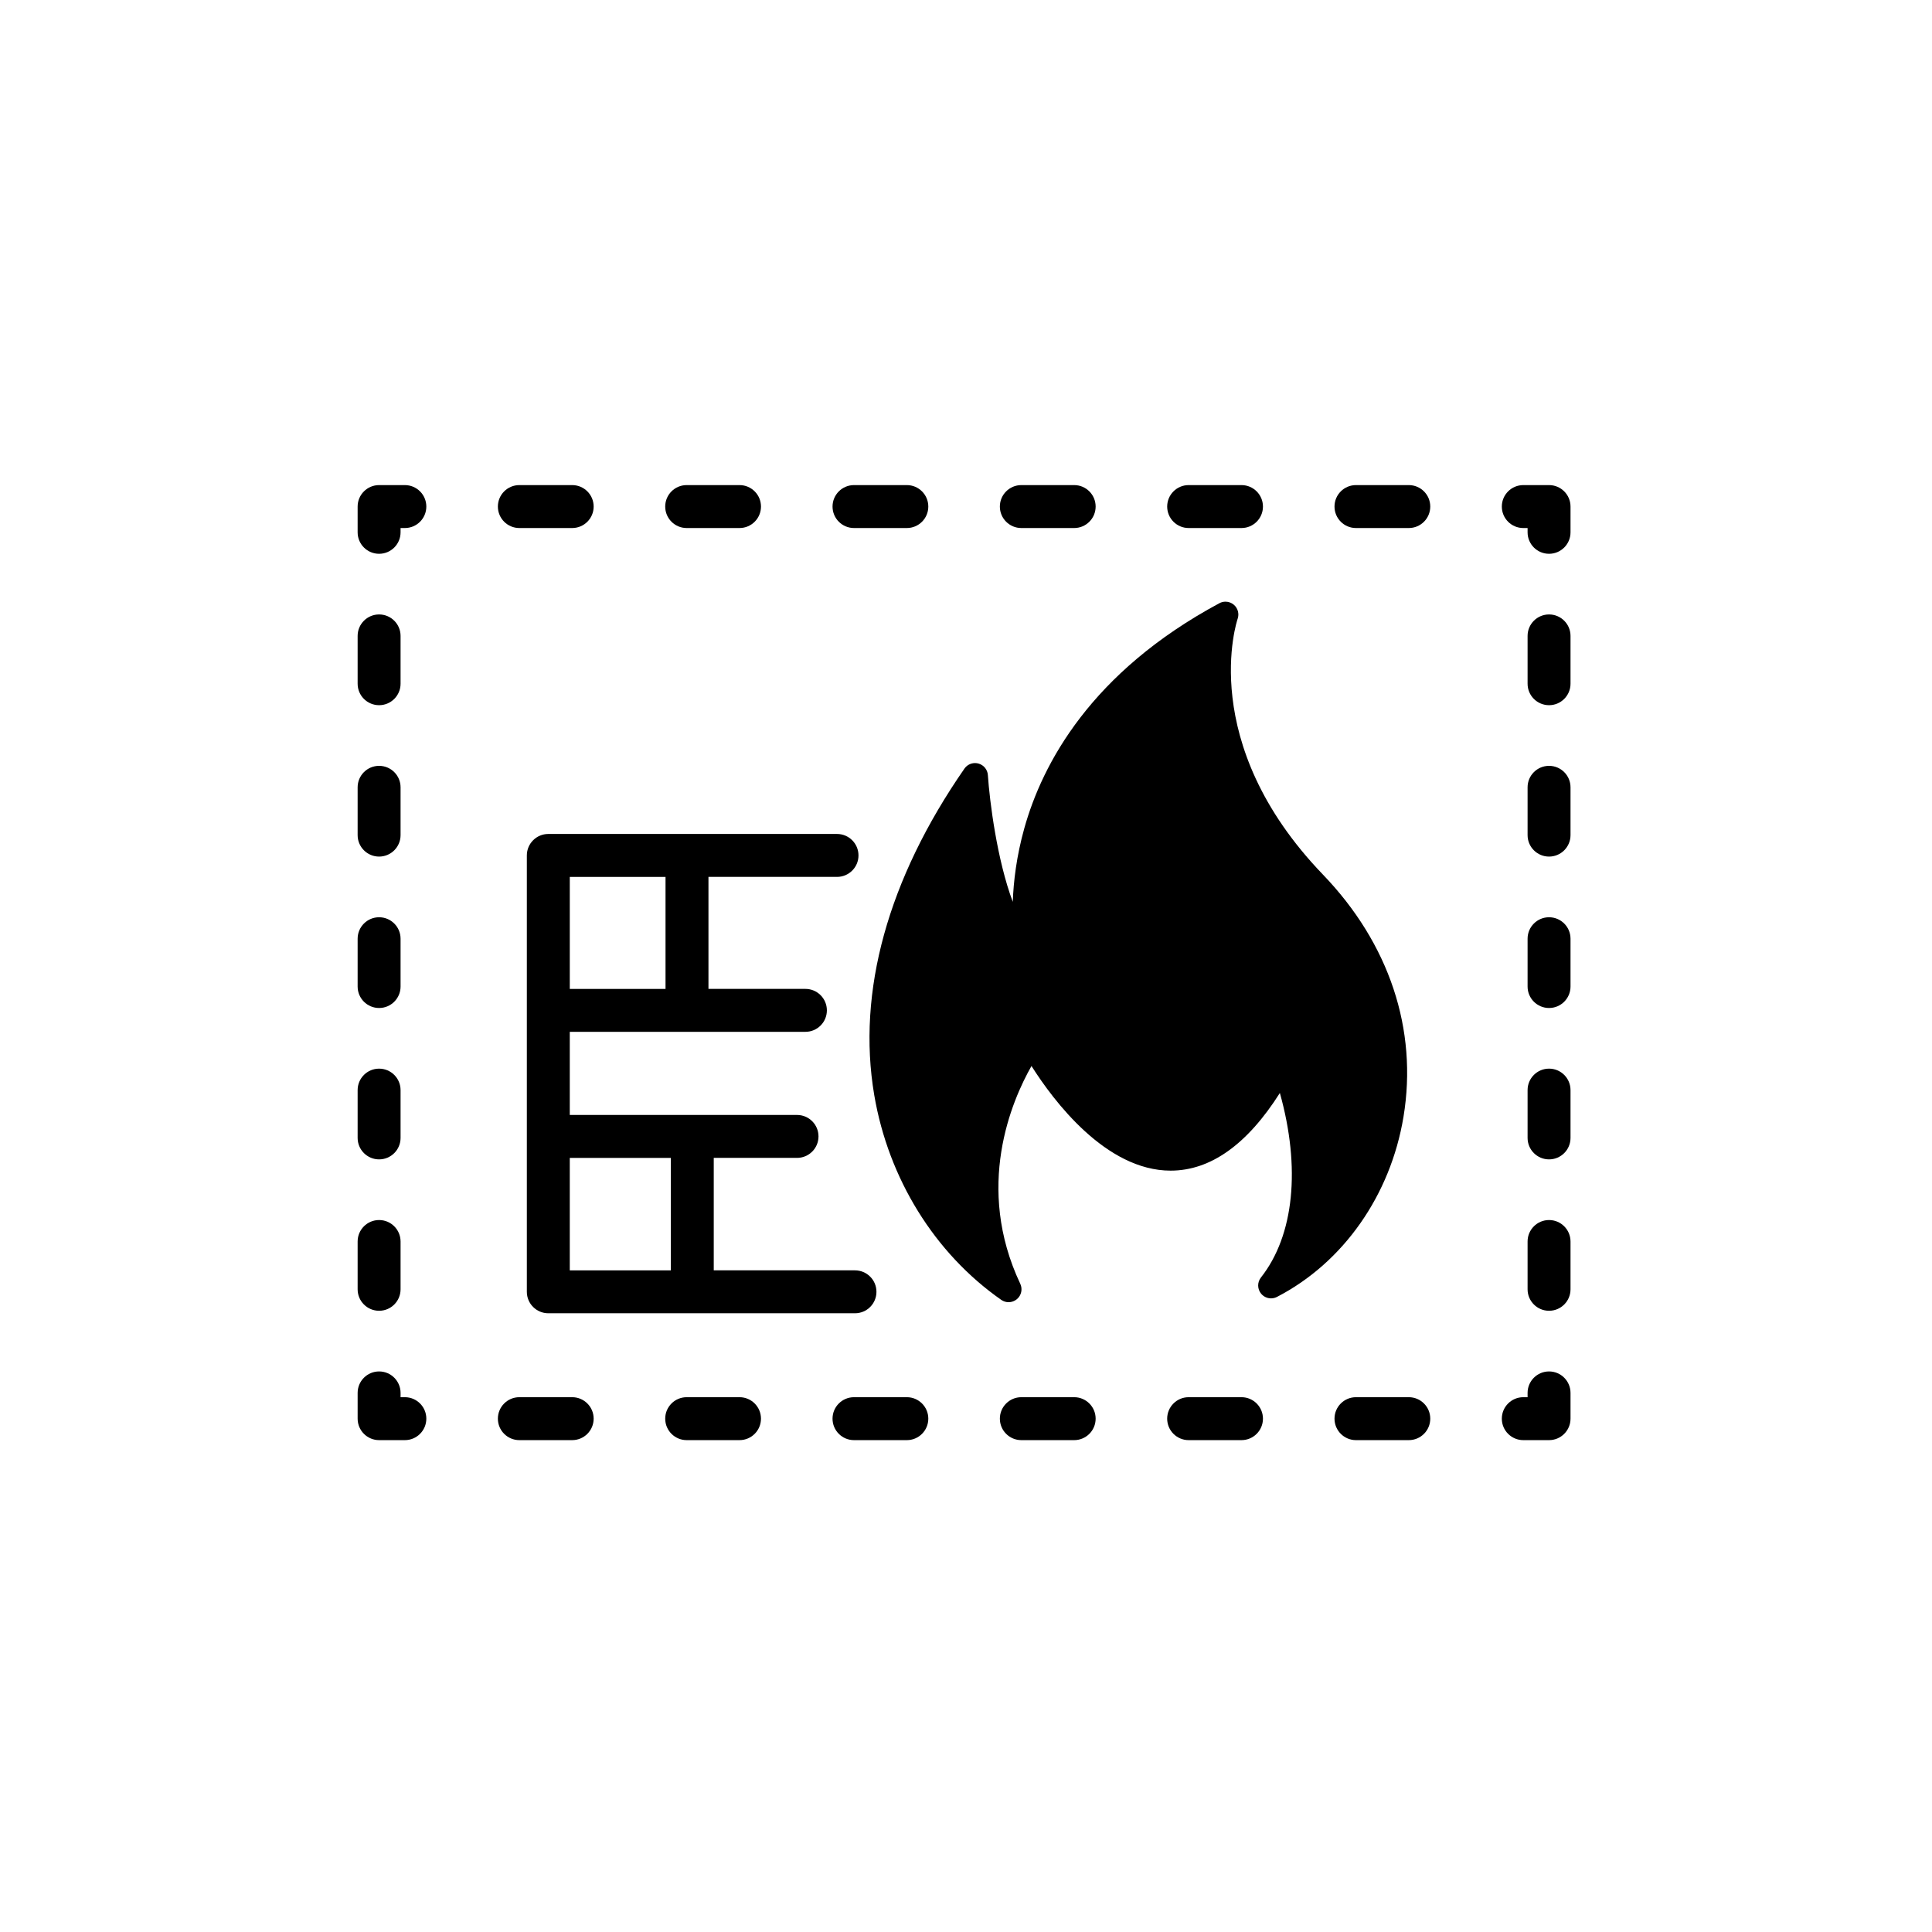 <?xml version="1.0" encoding="utf-8"?>
<!-- Generator: Adobe Illustrator 16.0.0, SVG Export Plug-In . SVG Version: 6.00 Build 0)  -->
<!DOCTYPE svg PUBLIC "-//W3C//DTD SVG 1.1//EN" "http://www.w3.org/Graphics/SVG/1.1/DTD/svg11.dtd">
<svg version="1.1" id="Layer_1" xmlns="http://www.w3.org/2000/svg" xmlns:xlink="http://www.w3.org/1999/xlink" x="0px" y="0px"
	 width="225px" height="225px" viewBox="0 0 225 225" enable-background="new 0 0 225 225" xml:space="preserve">
<path fill="#000000" d="M99.571,147.945H83.123v-13.098h9.699c1.381,0,2.5-1.119,2.5-2.5c0-1.382-1.119-2.5-2.5-2.5H66.356v-9.681
	h27.442c1.381,0,2.5-1.119,2.5-2.5s-1.119-2.5-2.5-2.5H82.507v-13.043h14.972c1.381,0,2.5-1.119,2.5-2.5s-1.119-2.5-2.5-2.5H63.856
	c-1.381,0-2.5,1.119-2.5,2.5v50.819c0,1.382,1.119,2.5,2.5,2.5h35.715c1.381,0,2.5-1.118,2.5-2.5
	C102.071,149.062,100.952,147.945,99.571,147.945z M77.507,102.125v13.043h-11.15v-13.043H77.507z M66.356,134.848h11.767v13.099
	H66.356V134.848z"/>
<g>
	<path fill="#000000" d="M44.15,64.494c-1.381,0-2.5-1.119-2.5-2.5v-3c0-1.381,1.119-2.5,2.5-2.5h3c1.381,0,2.5,1.119,2.5,2.5
		s-1.119,2.5-2.5,2.5h-0.5v0.5C46.65,63.375,45.531,64.494,44.15,64.494z"/>
	<path fill="#000000" d="M164.068,61.494h-6.152c-1.381,0-2.5-1.119-2.5-2.5s1.119-2.5,2.5-2.5h6.152c1.382,0,2.5,1.119,2.5,2.5
		S165.45,61.494,164.068,61.494z M144.583,61.494h-6.153c-1.381,0-2.5-1.119-2.5-2.5s1.119-2.5,2.5-2.5h6.153
		c1.381,0,2.5,1.119,2.5,2.5S145.964,61.494,144.583,61.494z M125.098,61.494h-6.154c-1.381,0-2.5-1.119-2.5-2.5s1.119-2.5,2.5-2.5
		h6.154c1.381,0,2.5,1.119,2.5,2.5S126.479,61.494,125.098,61.494z M105.61,61.494h-6.153c-1.381,0-2.5-1.119-2.5-2.5
		s1.119-2.5,2.5-2.5h6.153c1.381,0,2.5,1.119,2.5,2.5S106.991,61.494,105.61,61.494z M86.124,61.494H79.97
		c-1.381,0-2.5-1.119-2.5-2.5s1.119-2.5,2.5-2.5h6.154c1.381,0,2.5,1.119,2.5,2.5S87.504,61.494,86.124,61.494z M66.637,61.494
		h-6.154c-1.381,0-2.5-1.119-2.5-2.5s1.119-2.5,2.5-2.5h6.154c1.381,0,2.5,1.119,2.5,2.5S68.018,61.494,66.637,61.494z"/>
	<path fill="#000000" d="M180.402,64.494c-1.381,0-2.5-1.119-2.5-2.5v-0.5h-0.5c-1.381,0-2.5-1.119-2.5-2.5s1.119-2.5,2.5-2.5h3
		c1.381,0,2.5,1.119,2.5,2.5v3C182.902,63.375,181.783,64.494,180.402,64.494z"/>
	<path fill="#000000" d="M180.402,152.652c-1.381,0-2.5-1.118-2.5-2.5v-5.567c0-1.381,1.119-2.5,2.5-2.5s2.5,1.119,2.5,2.5v5.567
		C182.902,151.534,181.783,152.652,180.402,152.652z M180.402,135.021c-1.381,0-2.5-1.119-2.5-2.5v-5.568c0-1.381,1.119-2.5,2.5-2.5
		s2.5,1.119,2.5,2.5v5.568C182.902,133.902,181.783,135.021,180.402,135.021z M180.402,117.391c-1.381,0-2.5-1.119-2.5-2.5v-5.568
		c0-1.381,1.119-2.5,2.5-2.5s2.5,1.119,2.5,2.5v5.568C182.902,116.271,181.783,117.391,180.402,117.391z M180.402,99.758
		c-1.381,0-2.5-1.119-2.5-2.5V91.69c0-1.381,1.119-2.5,2.5-2.5s2.5,1.119,2.5,2.5v5.568
		C182.902,98.639,181.783,99.758,180.402,99.758z M180.402,82.126c-1.381,0-2.5-1.119-2.5-2.5v-5.568c0-1.381,1.119-2.5,2.5-2.5
		s2.5,1.119,2.5,2.5v5.568C182.902,81.007,181.783,82.126,180.402,82.126z"/>
	<path fill="#000000" d="M180.402,167.717h-3c-1.381,0-2.5-1.119-2.5-2.5s1.119-2.5,2.5-2.5h0.5v-0.5c0-1.381,1.119-2.5,2.5-2.5
		s2.5,1.119,2.5,2.5v3C182.902,166.598,181.783,167.717,180.402,167.717z"/>
	<path fill="#000000" d="M164.068,167.717h-6.152c-1.381,0-2.5-1.119-2.5-2.5s1.119-2.5,2.5-2.5h6.152c1.382,0,2.5,1.119,2.5,2.5
		S165.45,167.717,164.068,167.717z M144.583,167.717h-6.154c-1.381,0-2.5-1.119-2.5-2.5s1.119-2.5,2.5-2.5h6.154
		c1.381,0,2.5,1.119,2.5,2.5S145.964,167.717,144.583,167.717z M125.098,167.717h-6.154c-1.381,0-2.5-1.119-2.5-2.5
		s1.119-2.5,2.5-2.5h6.154c1.381,0,2.5,1.119,2.5,2.5S126.479,167.717,125.098,167.717z M105.61,167.717h-6.154
		c-1.381,0-2.5-1.119-2.5-2.5s1.119-2.5,2.5-2.5h6.154c1.381,0,2.5,1.119,2.5,2.5S106.991,167.717,105.61,167.717z M86.123,167.717
		H79.97c-1.381,0-2.5-1.119-2.5-2.5s1.119-2.5,2.5-2.5h6.153c1.381,0,2.5,1.119,2.5,2.5S87.504,167.717,86.123,167.717z
		 M66.637,167.717h-6.154c-1.381,0-2.5-1.119-2.5-2.5s1.119-2.5,2.5-2.5h6.154c1.381,0,2.5,1.119,2.5,2.5
		S68.018,167.717,66.637,167.717z"/>
	<path fill="#000000" d="M47.15,167.717h-3c-1.381,0-2.5-1.119-2.5-2.5v-3c0-1.381,1.119-2.5,2.5-2.5c1.381,0,2.5,1.119,2.5,2.5v0.5
		h0.5c1.381,0,2.5,1.119,2.5,2.5S48.531,167.717,47.15,167.717z"/>
	<path fill="#000000" d="M44.15,152.652c-1.381,0-2.5-1.118-2.5-2.5v-5.567c0-1.381,1.119-2.5,2.5-2.5c1.381,0,2.5,1.119,2.5,2.5
		v5.567C46.65,151.534,45.531,152.652,44.15,152.652z M44.15,135.021c-1.381,0-2.5-1.119-2.5-2.5v-5.567c0-1.381,1.119-2.5,2.5-2.5
		c1.381,0,2.5,1.119,2.5,2.5v5.567C46.65,133.902,45.531,135.021,44.15,135.021z M44.15,117.391c-1.381,0-2.5-1.119-2.5-2.5v-5.568
		c0-1.381,1.119-2.5,2.5-2.5c1.381,0,2.5,1.119,2.5,2.5v5.568C46.65,116.271,45.531,117.391,44.15,117.391z M44.15,99.758
		c-1.381,0-2.5-1.119-2.5-2.5V91.69c0-1.381,1.119-2.5,2.5-2.5c1.381,0,2.5,1.119,2.5,2.5v5.568
		C46.65,98.639,45.531,99.758,44.15,99.758z M44.15,82.126c-1.381,0-2.5-1.119-2.5-2.5v-5.568c0-1.381,1.119-2.5,2.5-2.5
		c1.381,0,2.5,1.119,2.5,2.5v5.568C46.65,81.007,45.531,82.126,44.15,82.126z"/>
</g>
<path fill="#000000" d="M154.057,101.841c-14.781-15.374-9.973-29.629-9.923-29.771c0.205-0.584,0.031-1.235-0.438-1.638
	c-0.277-0.238-0.626-0.362-0.977-0.362c-0.243,0-0.485,0.059-0.709,0.179c-14.971,8.044-20.62,18.7-22.722,26.22
	c-0.907,3.243-1.256,6.18-1.34,8.562c-1.836-4.89-2.696-11.721-2.901-14.765c-0.042-0.636-0.481-1.175-1.097-1.345
	c-0.133-0.036-0.266-0.054-0.398-0.054c-0.482,0-0.947,0.233-1.234,0.645c-8.914,12.853-12.547,25.996-10.505,38.016
	c1.657,9.75,7.047,18.443,14.792,23.854c0.259,0.185,0.559,0.271,0.858,0.271c0.345,0,0.688-0.117,0.968-0.354
	c0.52-0.438,0.678-1.172,0.39-1.788c-5.317-11.27-1.019-21.274,1.305-25.364c2.546,4.021,8.651,12.185,16.205,12.185
	c4.646,0,8.914-3.038,12.722-9.043c2.438,8.708,1.667,16.58-2.205,21.489c-0.438,0.555-0.428,1.338,0.021,1.884
	c0.293,0.354,0.721,0.545,1.156,0.545c0.234,0,0.472-0.056,0.688-0.167c7.718-3.989,13.228-11.835,14.739-20.988
	C165.128,119.895,161.792,109.876,154.057,101.841z"/>
</svg>
